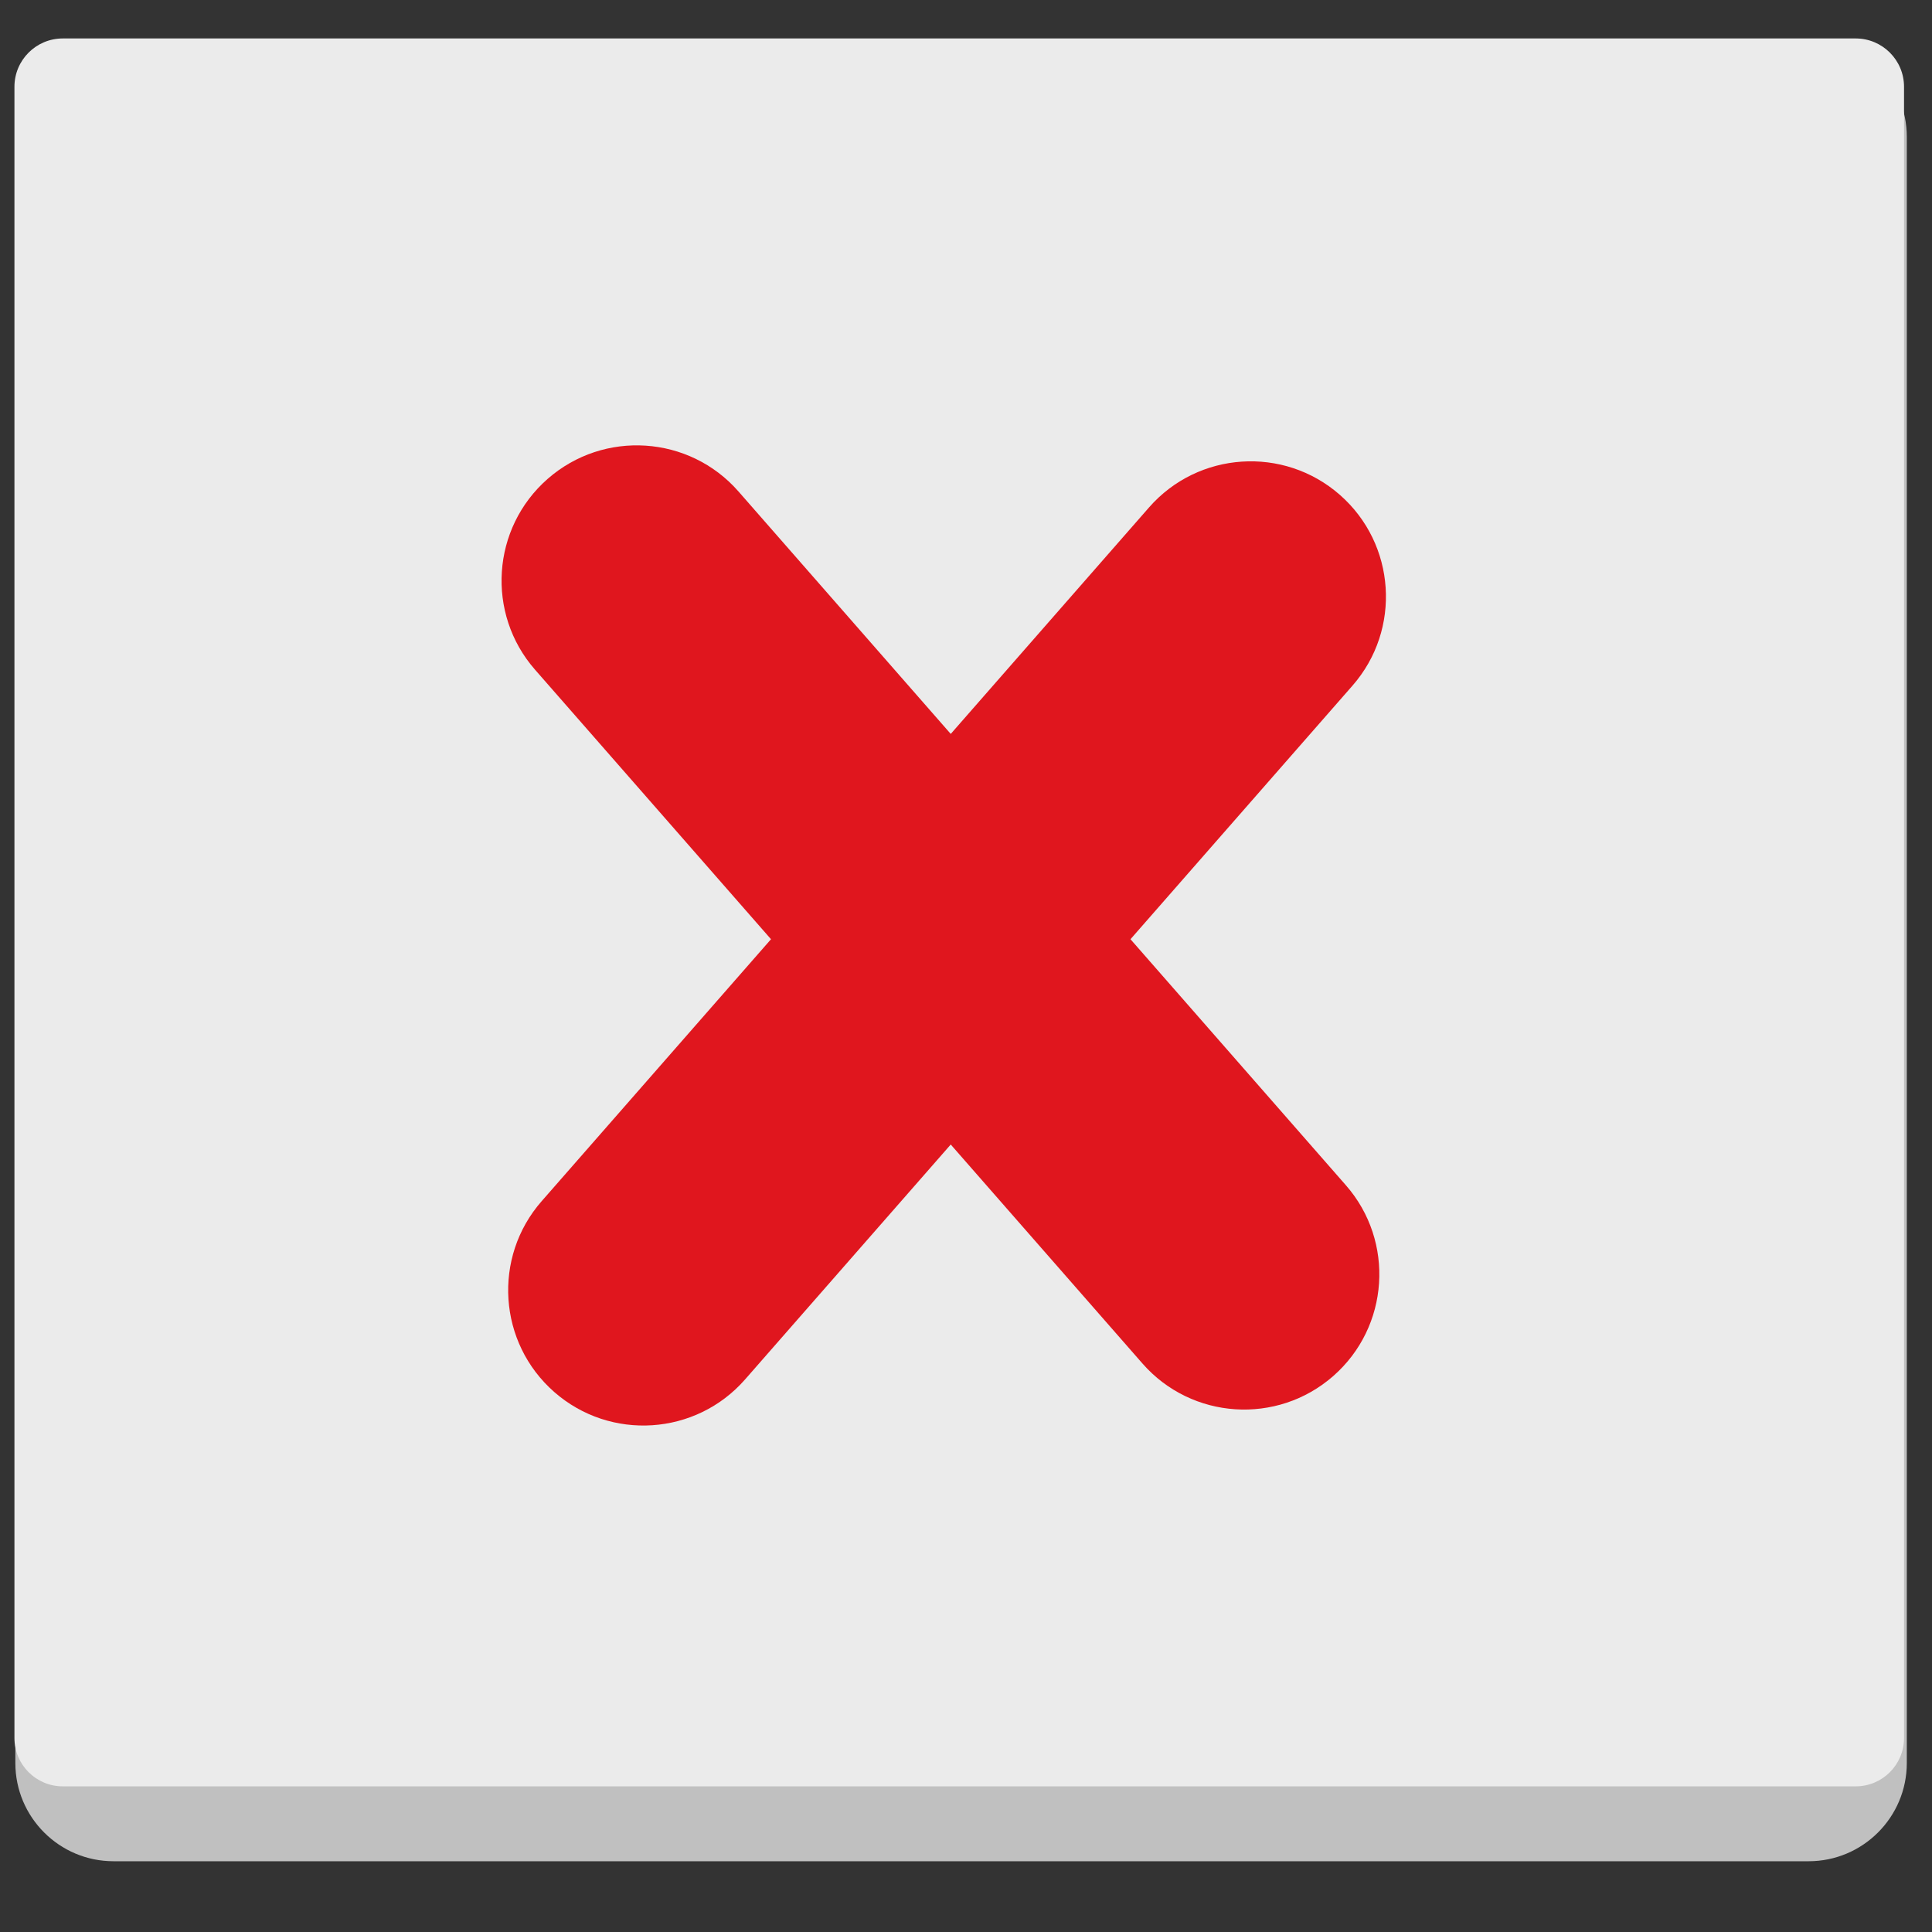 <?xml version="1.0" standalone="no"?>
<!DOCTYPE svg PUBLIC "-//W3C//DTD SVG 1.1//EN" "http://www.w3.org/Graphics/SVG/1.1/DTD/svg11.dtd">
<svg width="100%" height="100%" viewBox="0 0 200 200" version="1.1" xmlns="http://www.w3.org/2000/svg" xmlns:xlink="http://www.w3.org/1999/xlink" xml:space="preserve" style="fill-rule:evenodd;clip-rule:evenodd;stroke-linejoin:round;stroke-miterlimit:1.414;">
    <rect x="0" y="0" width="200" height="200" fill="#333333" stroke="none"/>
    <g transform="matrix(1.014,0,0,1,-1.471,1.81)">
        <path d="M196.117,12.353C196.117,6.743 191.625,2.188 186.093,2.188L13.042,2.188C7.509,2.188 3.018,6.743 3.018,12.353L3.018,180.7C3.018,186.31 7.509,190.865 13.042,190.865L186.093,190.865C191.625,190.865 196.117,186.31 196.117,180.7L196.117,12.353Z" style="fill:rgb(192,192,192);"/>
    </g>
    <g transform="matrix(1.013,0,0,0.959,-1.562,1.883)">
        <path d="M196.117,7.401C196.117,4.524 193.905,2.188 191.18,2.188L7.955,2.188C5.23,2.188 3.018,4.524 3.018,7.401L3.018,185.652C3.018,188.529 5.23,190.865 7.955,190.865L191.18,190.865C193.905,190.865 196.117,188.529 196.117,185.652L196.117,7.401Z" style="fill:rgb(235,235,235);"/>
    </g>
    <g transform="matrix(0.701,-0.614,1.097,1.253,-19.307,33.378)">
        <path d="M64.942,45.787C64.942,41.149 58.21,37.384 49.919,37.384C41.627,37.384 34.896,41.149 34.896,45.787L34.896,103.108C34.896,107.746 41.627,111.511 49.919,111.511C58.21,111.511 64.942,107.746 64.942,103.108L64.942,45.787Z" style="fill:rgb(224,22,30);"/>
    </g>
    <g transform="matrix(-0.701,-0.614,-1.097,1.253,214.701,35.031)">
        <path d="M64.942,45.787C64.942,41.149 58.21,37.384 49.919,37.384C41.627,37.384 34.896,41.149 34.896,45.787L34.896,103.108C34.896,107.746 41.627,111.511 49.919,111.511C58.21,111.511 64.942,107.746 64.942,103.108L64.942,45.787Z" style="fill:rgb(224,22,30);"/>
    </g>
</svg>

